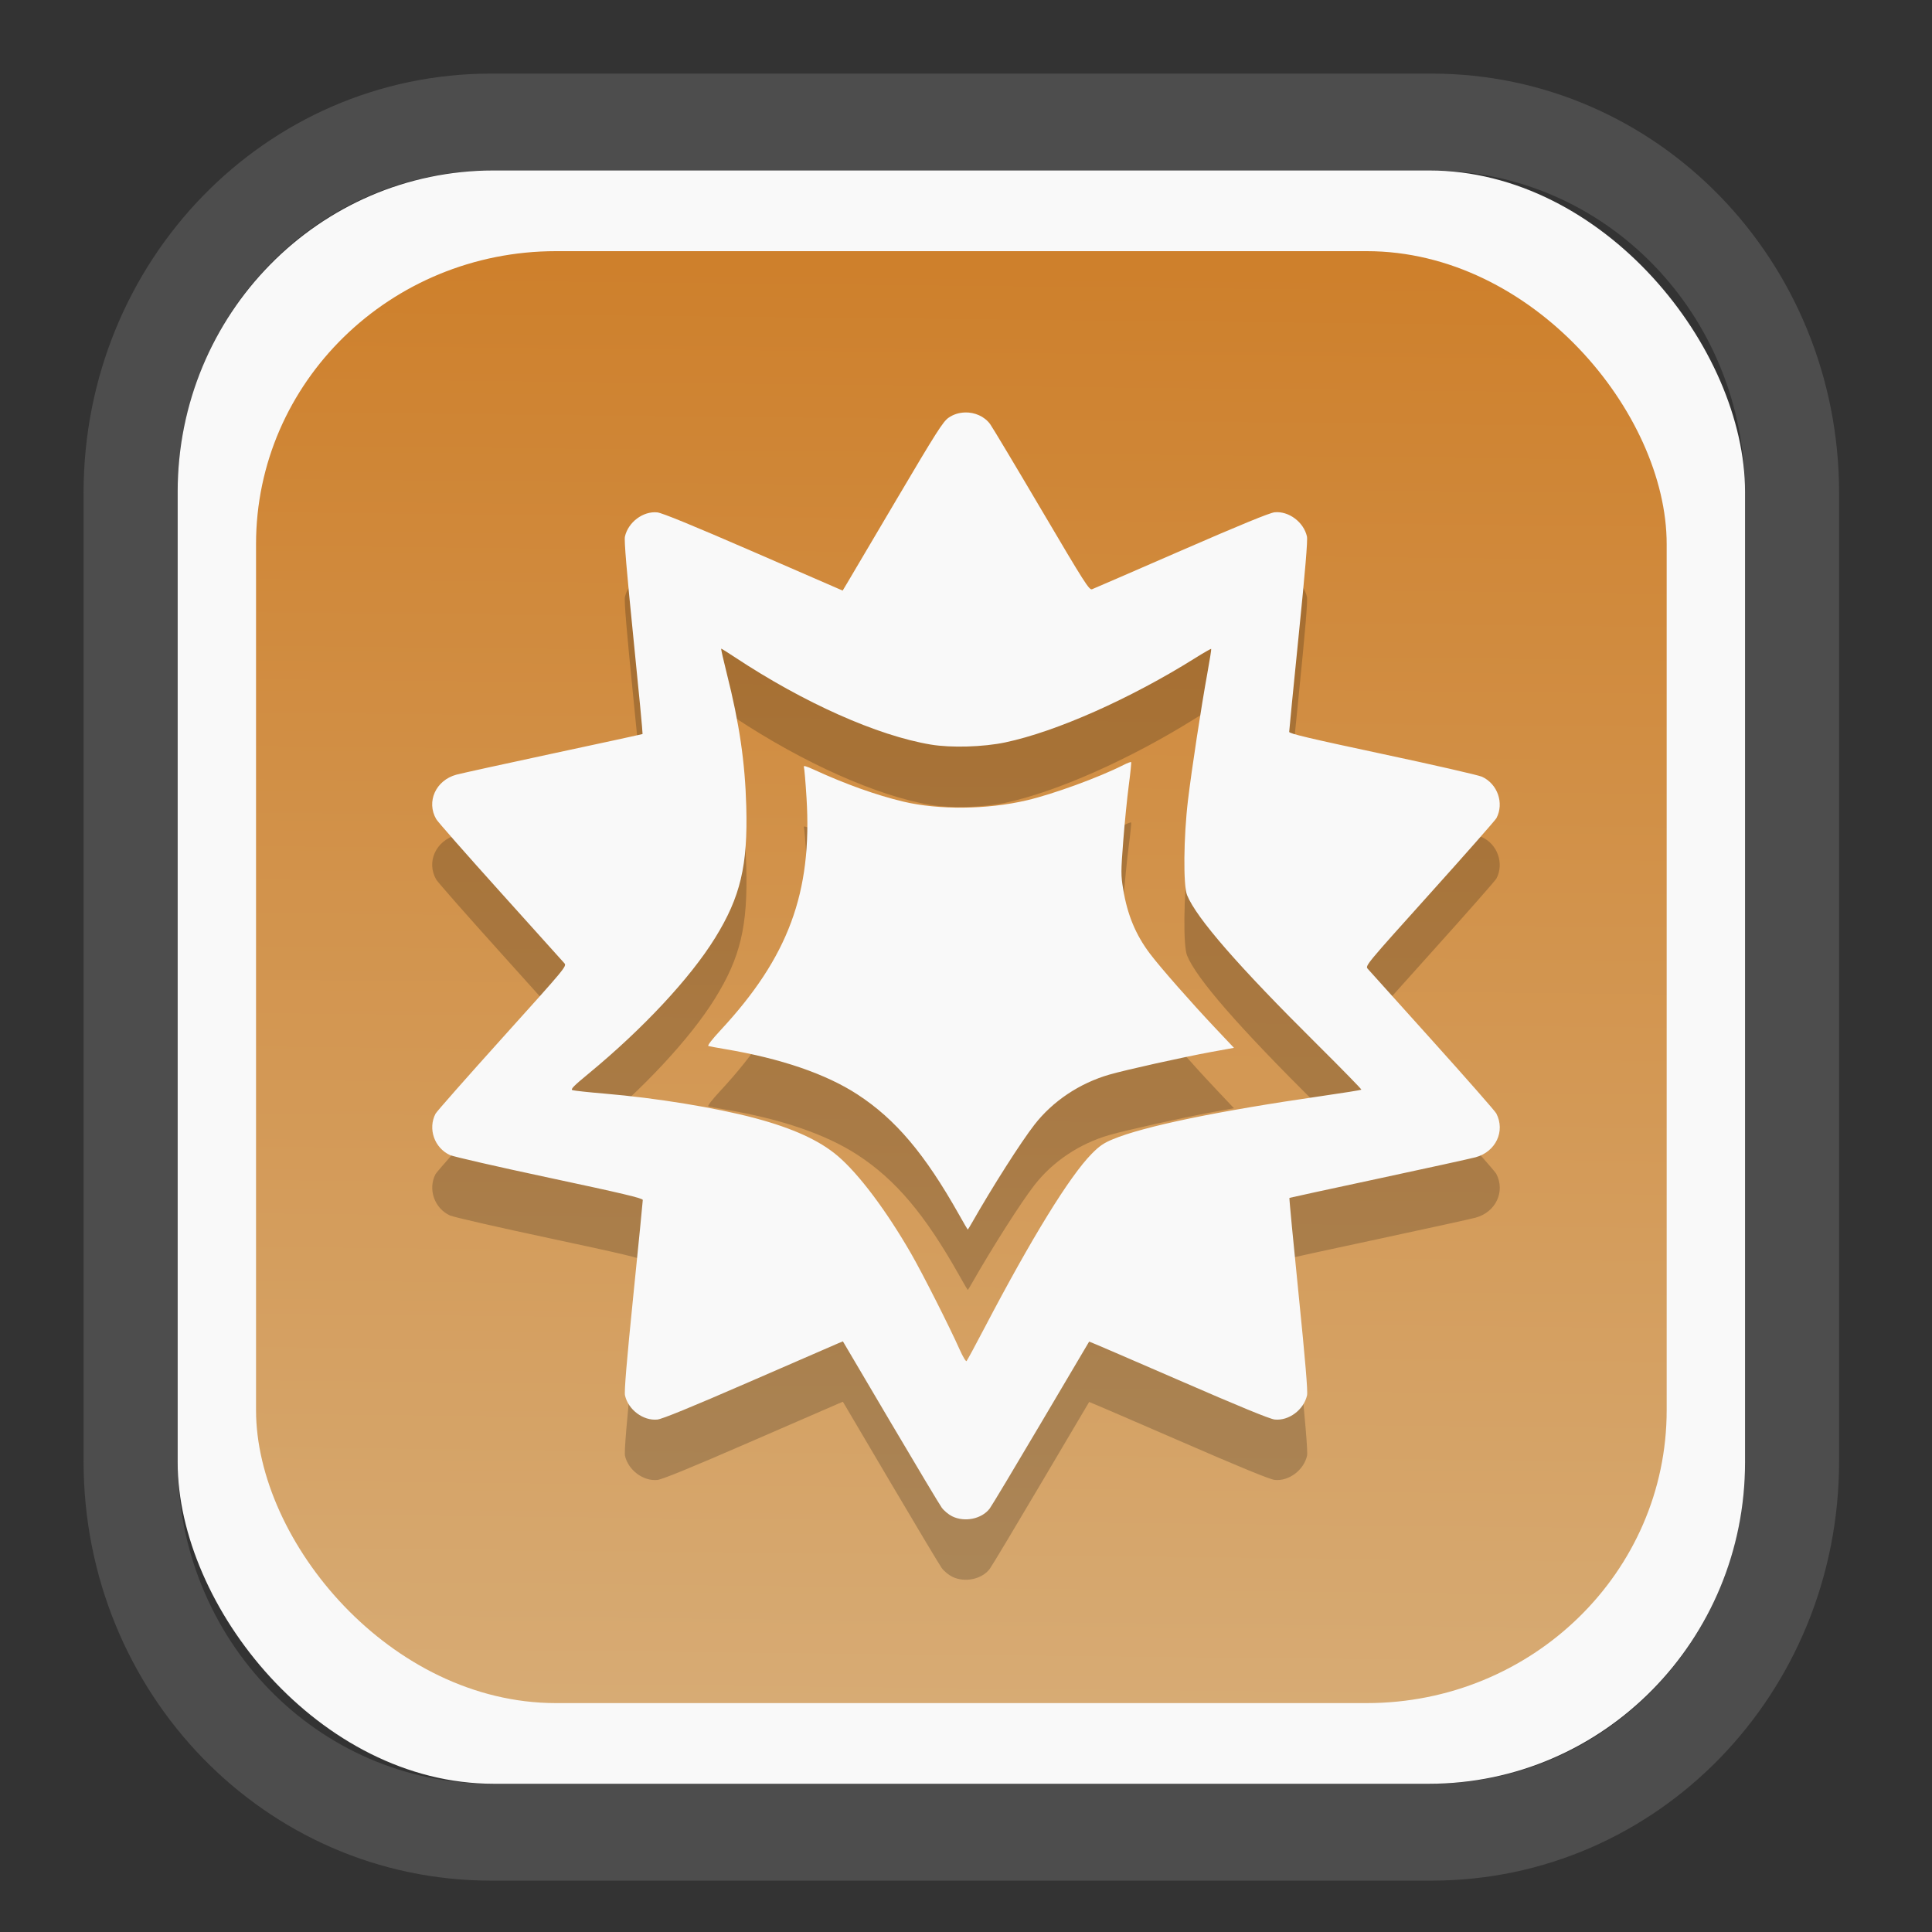 <?xml version="1.0" encoding="UTF-8" standalone="no"?>
<svg
   width="64"
   height="64"
   version="1.1"
   id="svg73"
   sodipodi:docname="scribus.svg"
   inkscape:version="1.3.2 (091e20ef0f, 2023-11-25)"
   xmlns:inkscape="http://www.inkscape.org/namespaces/inkscape"
   xmlns:sodipodi="http://sodipodi.sourceforge.net/DTD/sodipodi-0.dtd"
   xmlns:xlink="http://www.w3.org/1999/xlink"
   xmlns="http://www.w3.org/2000/svg"
   xmlns:svg="http://www.w3.org/2000/svg"
   xmlns:rdf="http://www.w3.org/1999/02/22-rdf-syntax-ns#"
   xmlns:cc="http://creativecommons.org/ns#"
   xmlns:dc="http://purl.org/dc/elements/1.1/">
  <rect width="100%" height="100%" fill="#333333" stroke="none"/>
  <sodipodi:namedview
     pagecolor="#f5f7fa"
     bordercolor="#666666"
     borderopacity="1"
     objecttolerance="10"
     gridtolerance="10"
     guidetolerance="10"
     inkscape:pageopacity="0"
     inkscape:pageshadow="2"
     inkscape:window-width="1377"
     inkscape:window-height="886"
     id="namedview75"
     showgrid="false"
     inkscape:zoom="6.2890624"
     inkscape:cx="30.370187"
     inkscape:cy="48.417392"
     inkscape:window-x="55"
     inkscape:window-y="98"
     inkscape:window-maximized="0"
     inkscape:current-layer="g877"
     inkscape:document-rotation="0"
     inkscape:pagecheckerboard="0"
     inkscape:showpageshadow="2"
     inkscape:deskcolor="#d1d1d1" />
  <defs
     id="defs29">
    <linearGradient
       id="linearGradient5"
       inkscape:collect="always">
      <stop
         style="stop-color:#ce802c;stop-opacity:1;"
         offset="0"
         id="stop5" />
      <stop
         style="stop-color:#d7ab74;stop-opacity:1;"
         offset="1"
         id="stop6" />
    </linearGradient>
    <inkscape:path-effect
       effect="powerclip"
       id="path-effect1980"
       is_visible="true"
       lpeversion="1"
       inverse="true"
       flatten="false"
       hide_clip="false"
       message="Use fill-rule evenodd on &lt;b&gt;fill and stroke&lt;/b&gt; dialog if no flatten result after convert clip to paths." />
    <clipPath
       clipPathUnits="userSpaceOnUse"
       id="clipPath1976">
      <rect
         x="9.678"
         y="9.925"
         width="43.343"
         height="44.613"
         rx="8.669"
         ry="8.923"
         fill="url(#linearGradient862)"
         stroke-width="2.968"
         id="rect1978"
         style="display:none;fill:#333333;fill-opacity:1"
         d="m 18.347,9.925 h 26.005 c 4.803,0 8.669,3.98 8.669,8.923 v 26.767 c 0,4.943 -3.866,8.923 -8.669,8.923 h -26.005 c -4.803,0 -8.669,-3.98 -8.669,-8.923 V 18.848 c 0,-4.943 3.866,-8.923 8.669,-8.923 z" />
      <path
         id="lpe_path-effect1980"
         style="fill:#333333;fill-opacity:1"
         class="powerclip"
         d="M 2.076,2.246 H 60.624 V 62.217 H 2.076 Z M 18.347,9.925 c -4.803,0 -8.669,3.98 -8.669,8.923 v 26.767 c 0,4.943 3.866,8.923 8.669,8.923 h 26.005 c 4.803,0 8.669,-3.98 8.669,-8.923 V 18.848 c 0,-4.943 -3.866,-8.923 -8.669,-8.923 z" />
    </clipPath>
    <linearGradient
       inkscape:collect="always"
       xlink:href="#linearGradient5"
       id="linearGradient6"
       x1="33.786"
       y1="12.971"
       x2="33.376"
       y2="52.289"
       gradientUnits="userSpaceOnUse"
       gradientTransform="matrix(1.1,0,0,1.1,-3.185,-3.234)" />
    <linearGradient
       id="d"
       y1="1050.34"
       y2="1038.36"
       gradientUnits="userSpaceOnUse"
       x2="0"
       gradientTransform="matrix(-2.577,0,0,2.581,52,-2661.74)">
      <stop
         stop-color="#c61423"
         id="stop7" />
      <stop
         offset="1"
         stop-color="#dc2b41"
         id="stop8" />
    </linearGradient>
  </defs>
  <g
     id="g877"
     transform="matrix(1.1,0,0,1.1,-3.185,-3.207)">
    <path
       d="m 18.347,7.246 c -6.244,0 -11.271,5.174 -11.271,11.602 v 26.767 c 0,6.427 5.027,11.602 11.271,11.602 h 26.005 c 6.244,0 11.271,-5.174 11.271,-11.602 V 18.848 c 0,-6.427 -5.027,-11.602 -11.271,-11.602 z"
       fill="url(#linearGradient910)"
       stroke-width="3.324"
       id="path33"
       style="fill:#4d4d4d;fill-opacity:1"
       clip-path="url(#clipPath1976)"
       inkscape:path-effect="#path-effect1980"
       inkscape:original-d="m 18.347203,7.2464043 c -6.244452,0 -11.2714308,5.1741617 -11.2714308,11.6016437 v 26.767119 c 0,6.427394 5.0268918,11.601644 11.2714308,11.601644 h 26.005262 c 6.244452,0 11.271431,-5.174161 11.271431,-11.601644 V 18.848048 c 0,-6.427393 -5.026893,-11.6016437 -11.271431,-11.6016437 z"
       transform="matrix(1.089,0,0,1.089,-2.294,-2.759)" />
    <rect
       x="8.246"
       y="8.049"
       width="47.201"
       height="48.584"
       rx="9.512"
       ry="9.678"
       fill="url(#linearGradient862)"
       stroke-width="3.232"
       id="rect35-7"
       style="opacity:1;fill:#f9f9f9;fill-opacity:1" />
    <rect
       x="10.606"
       y="10.479"
       width="42.481"
       height="43.725"
       rx="9.034"
       ry="8.82"
       fill="url(#linearGradient862)"
       stroke-width="2.909"
       id="rect35-7-3"
       style="fill:url(#linearGradient6)" />
    <path
       id="path5-1"
       style="fill:#000000;stroke-width:0.045;opacity:0.2"
       d="m 31.958,17.156 c -0.176,0.004 -0.352,0.056 -0.499,0.16 -0.165,0.116 -0.369,0.436 -1.563,2.458 -0.755,1.279 -1.429,2.42 -1.498,2.536 l -0.126,0.21 -2.685,-1.167 c -1.837,-0.798 -2.752,-1.173 -2.897,-1.188 -0.425,-0.044 -0.877,0.293 -0.975,0.729 -0.026,0.115 0.051,1.032 0.255,3.049 0.161,1.586 0.285,2.889 0.276,2.896 -0.009,0.007 -1.214,0.269 -2.678,0.582 -1.464,0.314 -2.783,0.603 -2.93,0.643 -0.62,0.169 -0.911,0.814 -0.605,1.34 0.046,0.079 0.913,1.065 1.928,2.192 1.015,1.127 1.881,2.091 1.927,2.142 0.082,0.092 0.066,0.111 -1.866,2.255 -1.072,1.19 -1.977,2.216 -2.011,2.281 -0.235,0.454 -0.034,1.03 0.435,1.245 0.105,0.048 1.454,0.357 2.999,0.686 2.199,0.469 2.807,0.614 2.808,0.666 1.1e-4,0.037 -0.129,1.34 -0.287,2.895 -0.198,1.951 -0.275,2.878 -0.249,2.99 0.098,0.433 0.549,0.77 0.974,0.728 0.147,-0.015 0.994,-0.361 2.762,-1.13 1.403,-0.61 2.613,-1.137 2.689,-1.168 l 0.137,-0.057 1.428,2.421 c 0.786,1.332 1.483,2.496 1.548,2.586 0.065,0.09 0.206,0.208 0.313,0.261 0.379,0.187 0.893,0.081 1.132,-0.233 0.059,-0.077 0.755,-1.238 1.547,-2.579 0.792,-1.341 1.443,-2.444 1.448,-2.449 0.005,-0.005 1.216,0.516 2.692,1.158 1.832,0.797 2.75,1.174 2.895,1.189 0.425,0.045 0.877,-0.293 0.975,-0.729 0.026,-0.115 -0.051,-1.032 -0.255,-3.049 -0.161,-1.586 -0.285,-2.89 -0.276,-2.896 0.009,-0.006 1.214,-0.268 2.678,-0.581 1.464,-0.314 2.783,-0.603 2.93,-0.643 0.607,-0.166 0.899,-0.785 0.622,-1.32 -0.036,-0.069 -0.903,-1.056 -1.927,-2.194 -1.024,-1.138 -1.899,-2.111 -1.944,-2.161 -0.081,-0.09 -0.057,-0.119 1.867,-2.258 1.072,-1.191 1.977,-2.219 2.01,-2.282 0.234,-0.452 0.032,-1.028 -0.436,-1.244 -0.105,-0.048 -1.454,-0.357 -2.999,-0.686 -2.199,-0.469 -2.807,-0.613 -2.808,-0.665 -1.57e-4,-0.037 0.128,-1.341 0.285,-2.896 0.197,-1.943 0.276,-2.878 0.25,-2.989 -0.098,-0.433 -0.549,-0.771 -0.974,-0.728 -0.147,0.015 -1.009,0.368 -2.808,1.151 -1.428,0.622 -2.637,1.146 -2.689,1.166 -0.085,0.033 -0.216,-0.172 -1.521,-2.385 -0.785,-1.332 -1.482,-2.495 -1.547,-2.585 -0.171,-0.236 -0.466,-0.361 -0.76,-0.354 z m -7.343,7.113 c 0.012,0 0.195,0.115 0.407,0.255 2.076,1.375 4.295,2.364 5.904,2.633 0.615,0.103 1.584,0.074 2.246,-0.066 1.535,-0.325 3.76,-1.313 5.72,-2.541 0.254,-0.159 0.469,-0.282 0.478,-0.274 0.009,0.009 -0.043,0.335 -0.114,0.725 -0.189,1.039 -0.471,2.886 -0.585,3.834 -0.132,1.106 -0.146,2.565 -0.027,2.856 0.285,0.696 1.541,2.138 3.922,4.5 0.741,0.736 1.339,1.348 1.327,1.359 -0.012,0.012 -0.552,0.099 -1.199,0.192 -3.144,0.455 -5.351,0.912 -6.288,1.302 -0.277,0.115 -0.404,0.203 -0.637,0.44 -0.665,0.676 -1.805,2.527 -3.223,5.235 -0.277,0.529 -0.521,0.981 -0.542,1.003 -0.021,0.023 -0.11,-0.126 -0.204,-0.336 -0.313,-0.703 -1.121,-2.299 -1.47,-2.905 -0.747,-1.296 -1.573,-2.395 -2.204,-2.933 -0.548,-0.468 -1.352,-0.836 -2.492,-1.14 -1.189,-0.317 -2.968,-0.607 -4.526,-0.739 -0.49,-0.041 -0.928,-0.089 -0.973,-0.105 -0.066,-0.024 0.032,-0.124 0.492,-0.503 1.632,-1.346 3.051,-2.867 3.801,-4.077 0.766,-1.237 0.991,-2.183 0.941,-3.972 -0.037,-1.328 -0.208,-2.496 -0.586,-3.993 -0.104,-0.412 -0.18,-0.75 -0.168,-0.75 z m 12.344,3.416 c -0.011,-0.011 -0.117,0.029 -0.236,0.09 -0.734,0.372 -2.117,0.877 -2.911,1.062 -1.191,0.279 -2.641,0.293 -3.713,0.038 -0.805,-0.191 -1.742,-0.526 -2.671,-0.953 -0.258,-0.118 -0.344,-0.142 -0.324,-0.09 0.015,0.039 0.051,0.46 0.08,0.935 0.175,2.844 -0.547,4.793 -2.589,6.992 -0.263,0.283 -0.402,0.465 -0.366,0.476 0.033,0.01 0.261,0.053 0.507,0.094 1.681,0.283 3.036,0.748 3.983,1.365 1.146,0.747 2.027,1.789 3.052,3.609 0.143,0.253 0.263,0.461 0.268,0.461 0.005,2.31e-4 0.064,-0.095 0.13,-0.212 0.622,-1.091 1.466,-2.416 1.876,-2.944 0.553,-0.713 1.36,-1.252 2.259,-1.512 0.498,-0.144 2.214,-0.525 3.073,-0.683 l 0.679,-0.123 -0.574,-0.608 c -0.714,-0.756 -1.635,-1.804 -1.949,-2.218 -0.435,-0.574 -0.687,-1.178 -0.814,-1.956 -0.069,-0.417 -0.069,-0.516 0.002,-1.439 0.042,-0.545 0.117,-1.301 0.167,-1.68 0.05,-0.379 0.082,-0.696 0.071,-0.707 z" />
    <path
       id="path5"
       style="fill:#f9f9f9;stroke-width:0.045"
       d="m 31.958,15.337 c -0.176,0.004 -0.352,0.056 -0.499,0.16 -0.165,0.116 -0.369,0.436 -1.563,2.458 -0.755,1.279 -1.429,2.42 -1.498,2.536 l -0.126,0.21 -2.685,-1.167 c -1.837,-0.798 -2.752,-1.173 -2.897,-1.188 -0.425,-0.044 -0.877,0.293 -0.975,0.729 -0.026,0.115 0.051,1.032 0.255,3.049 0.161,1.586 0.285,2.889 0.276,2.896 -0.009,0.007 -1.214,0.269 -2.678,0.582 -1.464,0.314 -2.783,0.603 -2.93,0.643 -0.62,0.169 -0.911,0.814 -0.605,1.34 0.046,0.079 0.913,1.065 1.928,2.192 1.015,1.127 1.881,2.091 1.927,2.142 0.082,0.092 0.066,0.111 -1.866,2.255 -1.072,1.19 -1.977,2.216 -2.011,2.281 -0.235,0.454 -0.034,1.03 0.435,1.245 0.105,0.048 1.454,0.357 2.999,0.686 2.199,0.469 2.807,0.614 2.808,0.666 1.1e-4,0.037 -0.129,1.34 -0.287,2.895 -0.198,1.951 -0.275,2.878 -0.249,2.99 0.098,0.433 0.549,0.77 0.974,0.728 0.147,-0.015 0.994,-0.361 2.762,-1.13 1.403,-0.61 2.613,-1.137 2.689,-1.168 l 0.137,-0.057 1.428,2.421 c 0.786,1.332 1.483,2.496 1.548,2.586 0.065,0.09 0.206,0.208 0.313,0.261 0.379,0.187 0.893,0.081 1.132,-0.233 0.059,-0.077 0.755,-1.238 1.547,-2.579 0.792,-1.341 1.443,-2.444 1.448,-2.449 0.005,-0.005 1.216,0.516 2.692,1.158 1.832,0.797 2.75,1.174 2.895,1.189 0.425,0.045 0.877,-0.293 0.975,-0.729 0.026,-0.115 -0.051,-1.032 -0.255,-3.049 -0.161,-1.586 -0.285,-2.89 -0.276,-2.896 0.009,-0.006 1.214,-0.268 2.678,-0.581 1.464,-0.314 2.783,-0.603 2.93,-0.643 0.607,-0.166 0.899,-0.785 0.622,-1.32 -0.036,-0.069 -0.903,-1.056 -1.927,-2.194 -1.024,-1.138 -1.899,-2.111 -1.944,-2.161 -0.081,-0.09 -0.057,-0.119 1.867,-2.258 1.072,-1.191 1.977,-2.219 2.01,-2.282 0.234,-0.452 0.032,-1.028 -0.436,-1.244 -0.105,-0.048 -1.454,-0.357 -2.999,-0.686 -2.199,-0.469 -2.807,-0.613 -2.808,-0.665 -1.57e-4,-0.037 0.128,-1.341 0.285,-2.896 0.197,-1.943 0.276,-2.878 0.25,-2.989 -0.098,-0.433 -0.549,-0.771 -0.974,-0.728 -0.147,0.015 -1.009,0.368 -2.808,1.151 -1.428,0.622 -2.637,1.146 -2.689,1.166 -0.085,0.033 -0.216,-0.172 -1.521,-2.385 -0.785,-1.332 -1.482,-2.495 -1.547,-2.585 -0.171,-0.236 -0.466,-0.361 -0.76,-0.354 z m -7.343,7.113 c 0.012,0 0.195,0.115 0.407,0.255 2.076,1.375 4.295,2.364 5.904,2.633 0.615,0.103 1.584,0.074 2.246,-0.066 1.535,-0.325 3.76,-1.313 5.72,-2.541 0.254,-0.159 0.469,-0.282 0.478,-0.274 0.009,0.009 -0.043,0.335 -0.114,0.725 -0.189,1.039 -0.471,2.886 -0.585,3.834 -0.132,1.106 -0.146,2.565 -0.027,2.856 0.285,0.696 1.541,2.138 3.922,4.5 0.741,0.736 1.339,1.348 1.327,1.359 -0.012,0.012 -0.552,0.099 -1.199,0.192 -3.144,0.455 -5.351,0.912 -6.288,1.302 -0.277,0.115 -0.404,0.203 -0.637,0.44 -0.665,0.676 -1.805,2.527 -3.223,5.235 -0.277,0.529 -0.521,0.981 -0.542,1.003 -0.021,0.023 -0.11,-0.126 -0.204,-0.336 -0.313,-0.703 -1.121,-2.299 -1.47,-2.905 -0.747,-1.296 -1.573,-2.395 -2.204,-2.933 -0.548,-0.468 -1.352,-0.836 -2.492,-1.14 -1.189,-0.317 -2.968,-0.607 -4.526,-0.739 -0.49,-0.041 -0.928,-0.089 -0.973,-0.105 -0.066,-0.024 0.032,-0.124 0.492,-0.503 1.632,-1.346 3.051,-2.867 3.801,-4.077 0.766,-1.237 0.991,-2.183 0.941,-3.972 -0.037,-1.328 -0.208,-2.496 -0.586,-3.993 -0.104,-0.412 -0.18,-0.75 -0.168,-0.75 z m 12.344,3.416 c -0.011,-0.011 -0.117,0.029 -0.236,0.09 -0.734,0.372 -2.117,0.877 -2.911,1.062 -1.191,0.279 -2.641,0.293 -3.713,0.038 -0.805,-0.191 -1.742,-0.526 -2.671,-0.953 -0.258,-0.118 -0.344,-0.142 -0.324,-0.09 0.015,0.039 0.051,0.46 0.08,0.935 0.175,2.844 -0.547,4.793 -2.589,6.992 -0.263,0.283 -0.402,0.465 -0.366,0.476 0.033,0.01 0.261,0.053 0.507,0.094 1.681,0.283 3.036,0.748 3.983,1.365 1.146,0.747 2.027,1.789 3.052,3.609 0.143,0.253 0.263,0.461 0.268,0.461 0.005,2.31e-4 0.064,-0.095 0.13,-0.212 0.622,-1.091 1.466,-2.416 1.876,-2.944 0.553,-0.713 1.36,-1.252 2.259,-1.512 0.498,-0.144 2.214,-0.525 3.073,-0.683 l 0.679,-0.123 -0.574,-0.608 c -0.714,-0.756 -1.635,-1.804 -1.949,-2.218 -0.435,-0.574 -0.687,-1.178 -0.814,-1.956 -0.069,-0.417 -0.069,-0.516 0.002,-1.439 0.042,-0.545 0.117,-1.301 0.167,-1.68 0.05,-0.379 0.082,-0.696 0.071,-0.707 z" />
    <path
       style="fill:#f5f7fa;stroke-width:0.204;fill-opacity:1"
       d=""
       id="path3" />
  </g>
</svg>
